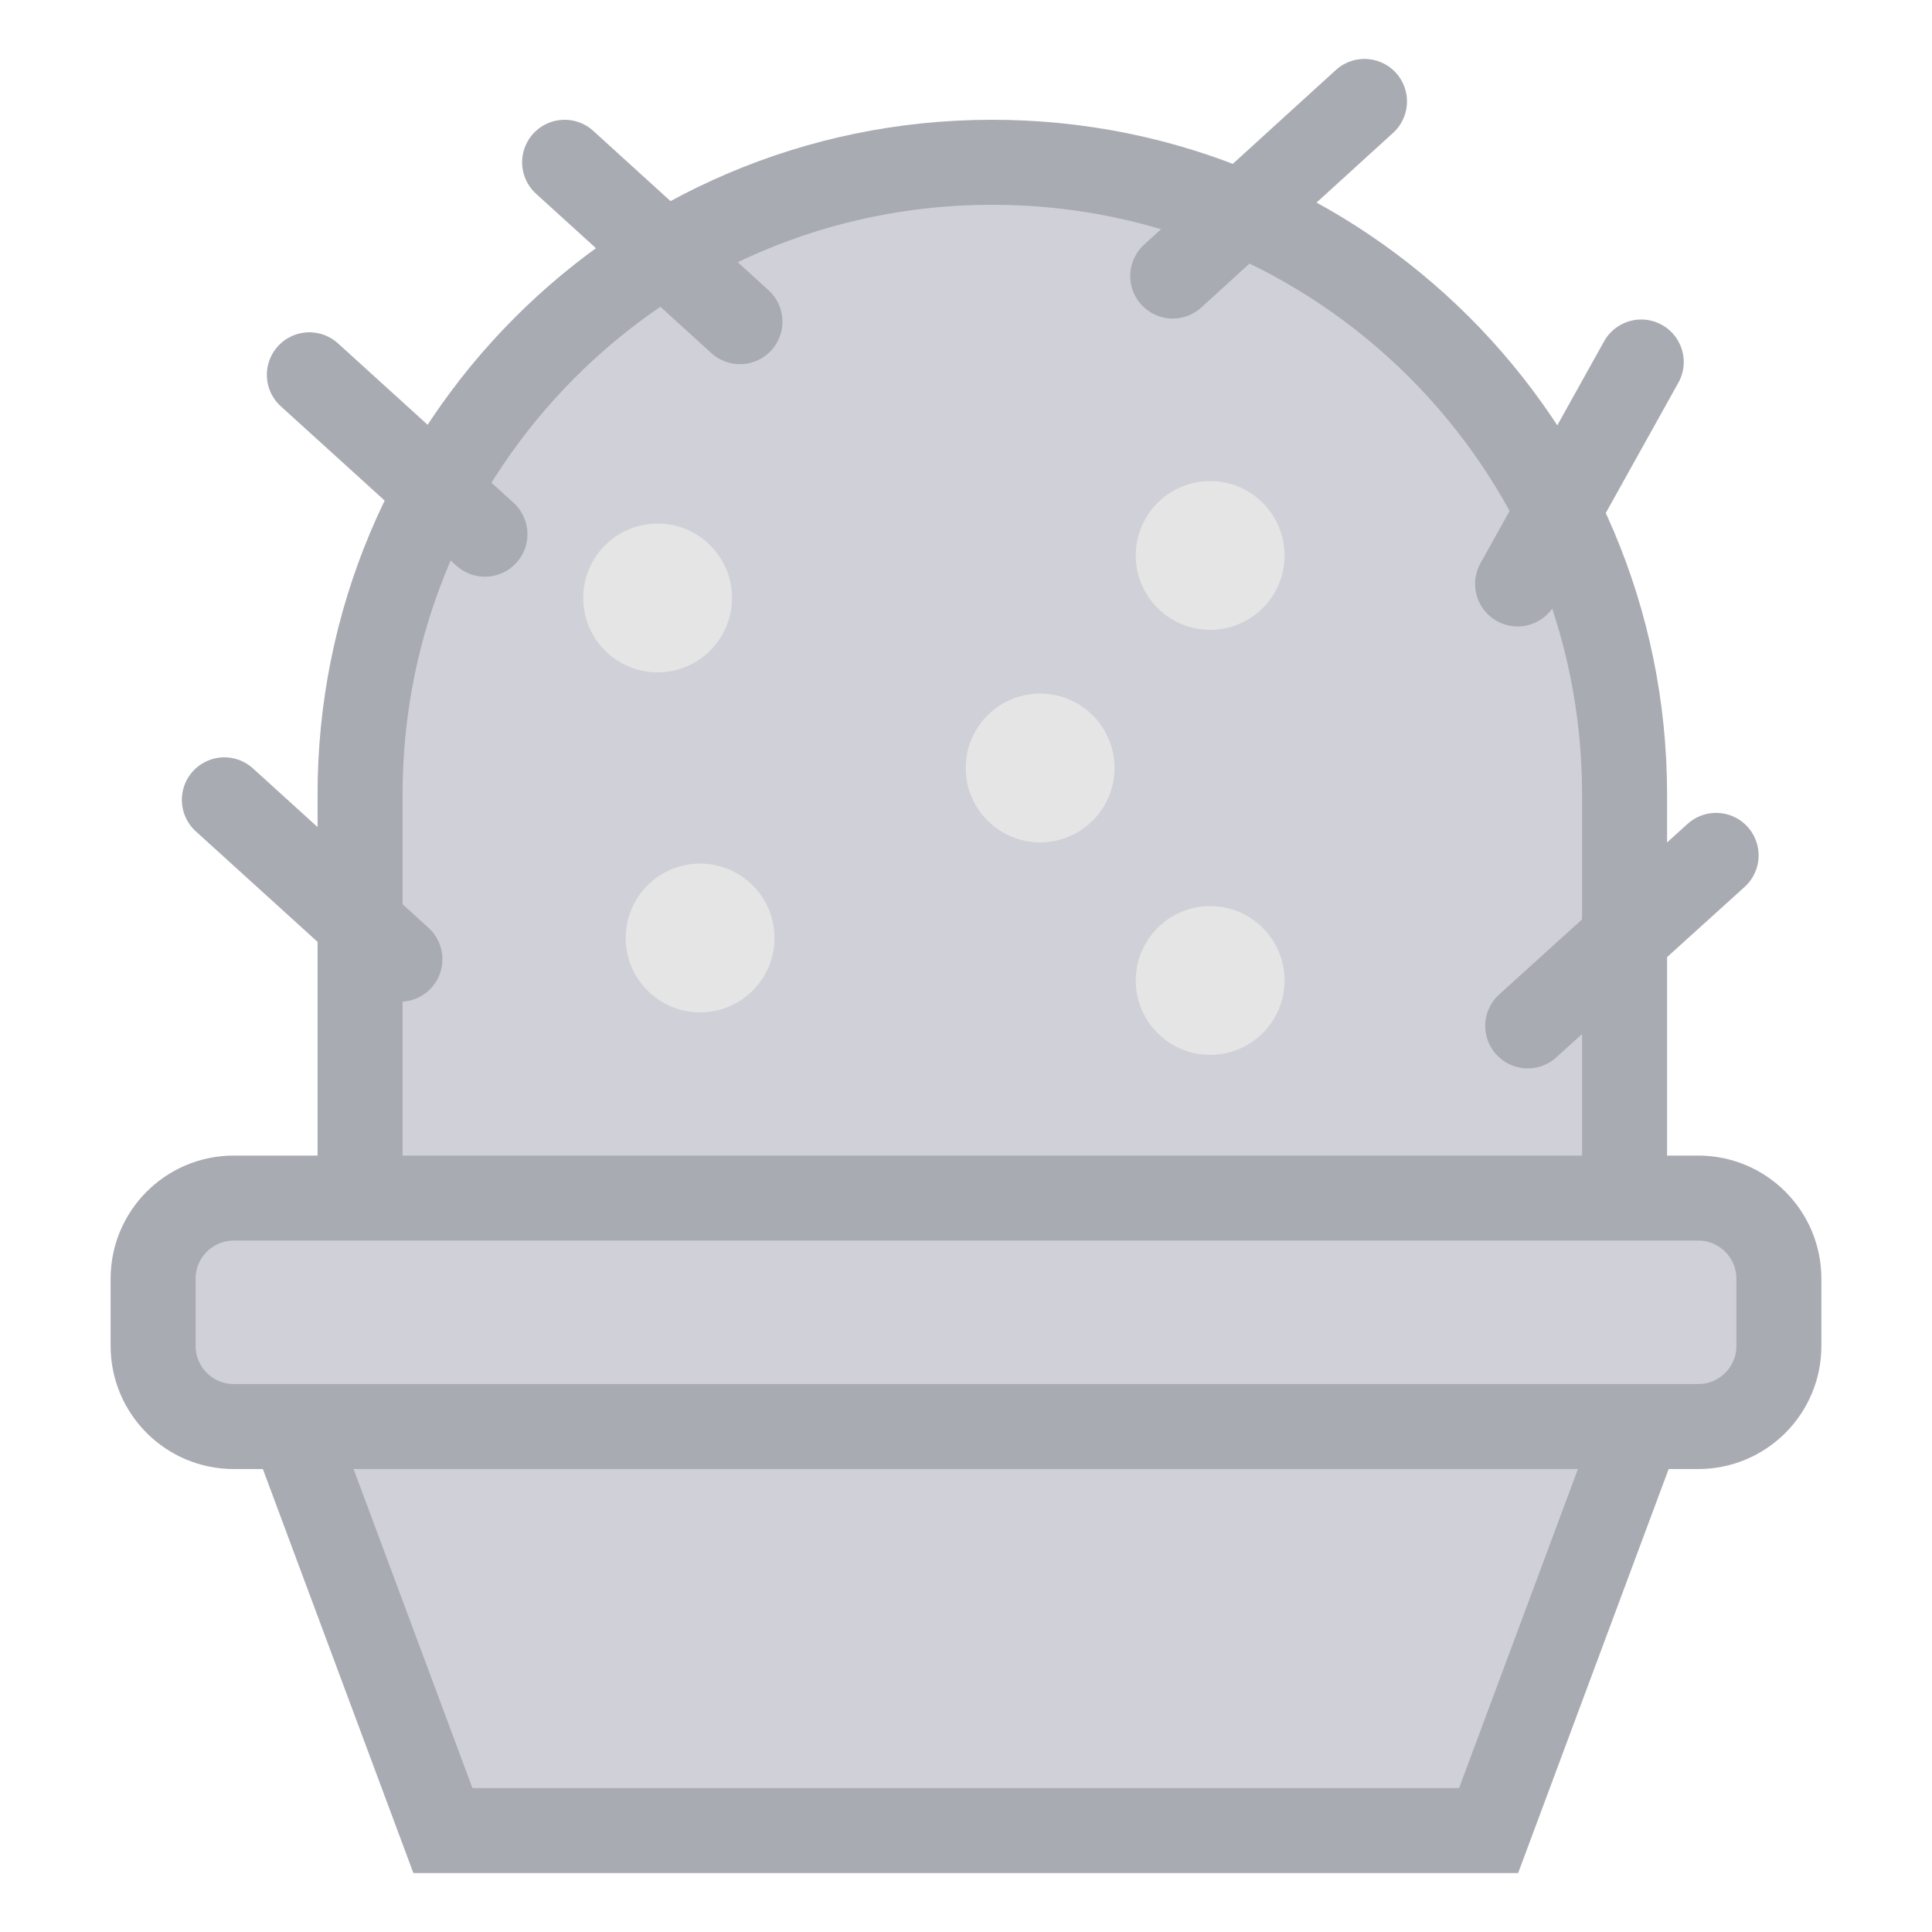 <?xml version="1.0" encoding="utf-8"?>
<!-- Generator: Adobe Illustrator 27.0.0, SVG Export Plug-In . SVG Version: 6.00 Build 0)  -->
<svg version="1.1" id="Layer_1" xmlns="http://www.w3.org/2000/svg" xmlns:xlink="http://www.w3.org/1999/xlink" x="0px" y="0px"
	 viewBox="0 0 800 800" style="enable-background:new 0 0 800 800;" xml:space="preserve">
<style type="text/css">
	.st0{fill:#D0D1D8;stroke:#A9ABB3;stroke-width:35.203;stroke-miterlimit:125;}
	.st1{fill:#5F6065;stroke:#A9ABB3;stroke-width:35.203;stroke-linecap:round;stroke-miterlimit:125;}
	.st2{fill:#E5E5E5;}
</style>
<g>
	<polygon class="st0" points="616.4,758 183.4,758 120.7,589.7 679.1,589.7 	"/>
	<path class="st0" d="M410.8,67.2L410.8,67.2c144.6-0.1,261.8,117,261.9,261.6c0,0.3,0,0.6,0,0.9v169.5l0,0H149.1l0,0V329.6
		C148.7,185,265.6,67.5,410.1,67.2C410.4,67.2,410.6,67.2,410.8,67.2z"/>
	<path class="st0" d="M96.8,496.1h606.4c18.5,0,33.4,15,33.4,33.4v27.8c0,18.5-15,33.4-33.4,33.4H96.8c-18.5,0-33.4-15-33.4-33.4
		v-27.8C63.4,511.1,78.3,496.1,96.8,496.1z"/>
	<line class="st1" x1="306.4" y1="133.2" x2="233.8" y2="67.2"/>
	<line class="st1" x1="485.6" y1="114.3" x2="565" y2="42"/>
	<line class="st1" x1="200.8" y1="221.2" x2="128.1" y2="155.2"/>
	<line class="st1" x1="165.6" y1="397.2" x2="92.9" y2="331.2"/>
	<line class="st1" x1="628.4" y1="241.8" x2="679.6" y2="149.9"/>
	<line class="st1" x1="632.6" y1="424.8" x2="710.6" y2="354.2"/>
	<circle class="st2" cx="501.1" cy="230" r="30.8"/>
	<circle class="st2" cx="430.7" cy="318" r="30.8"/>
	<circle class="st2" cx="272.3" cy="247.6" r="30.8"/>
	<circle class="st2" cx="501.1" cy="406" r="30.8"/>
	<circle class="st2" cx="289.9" cy="388.4" r="30.8"/>
</g>
</svg>
